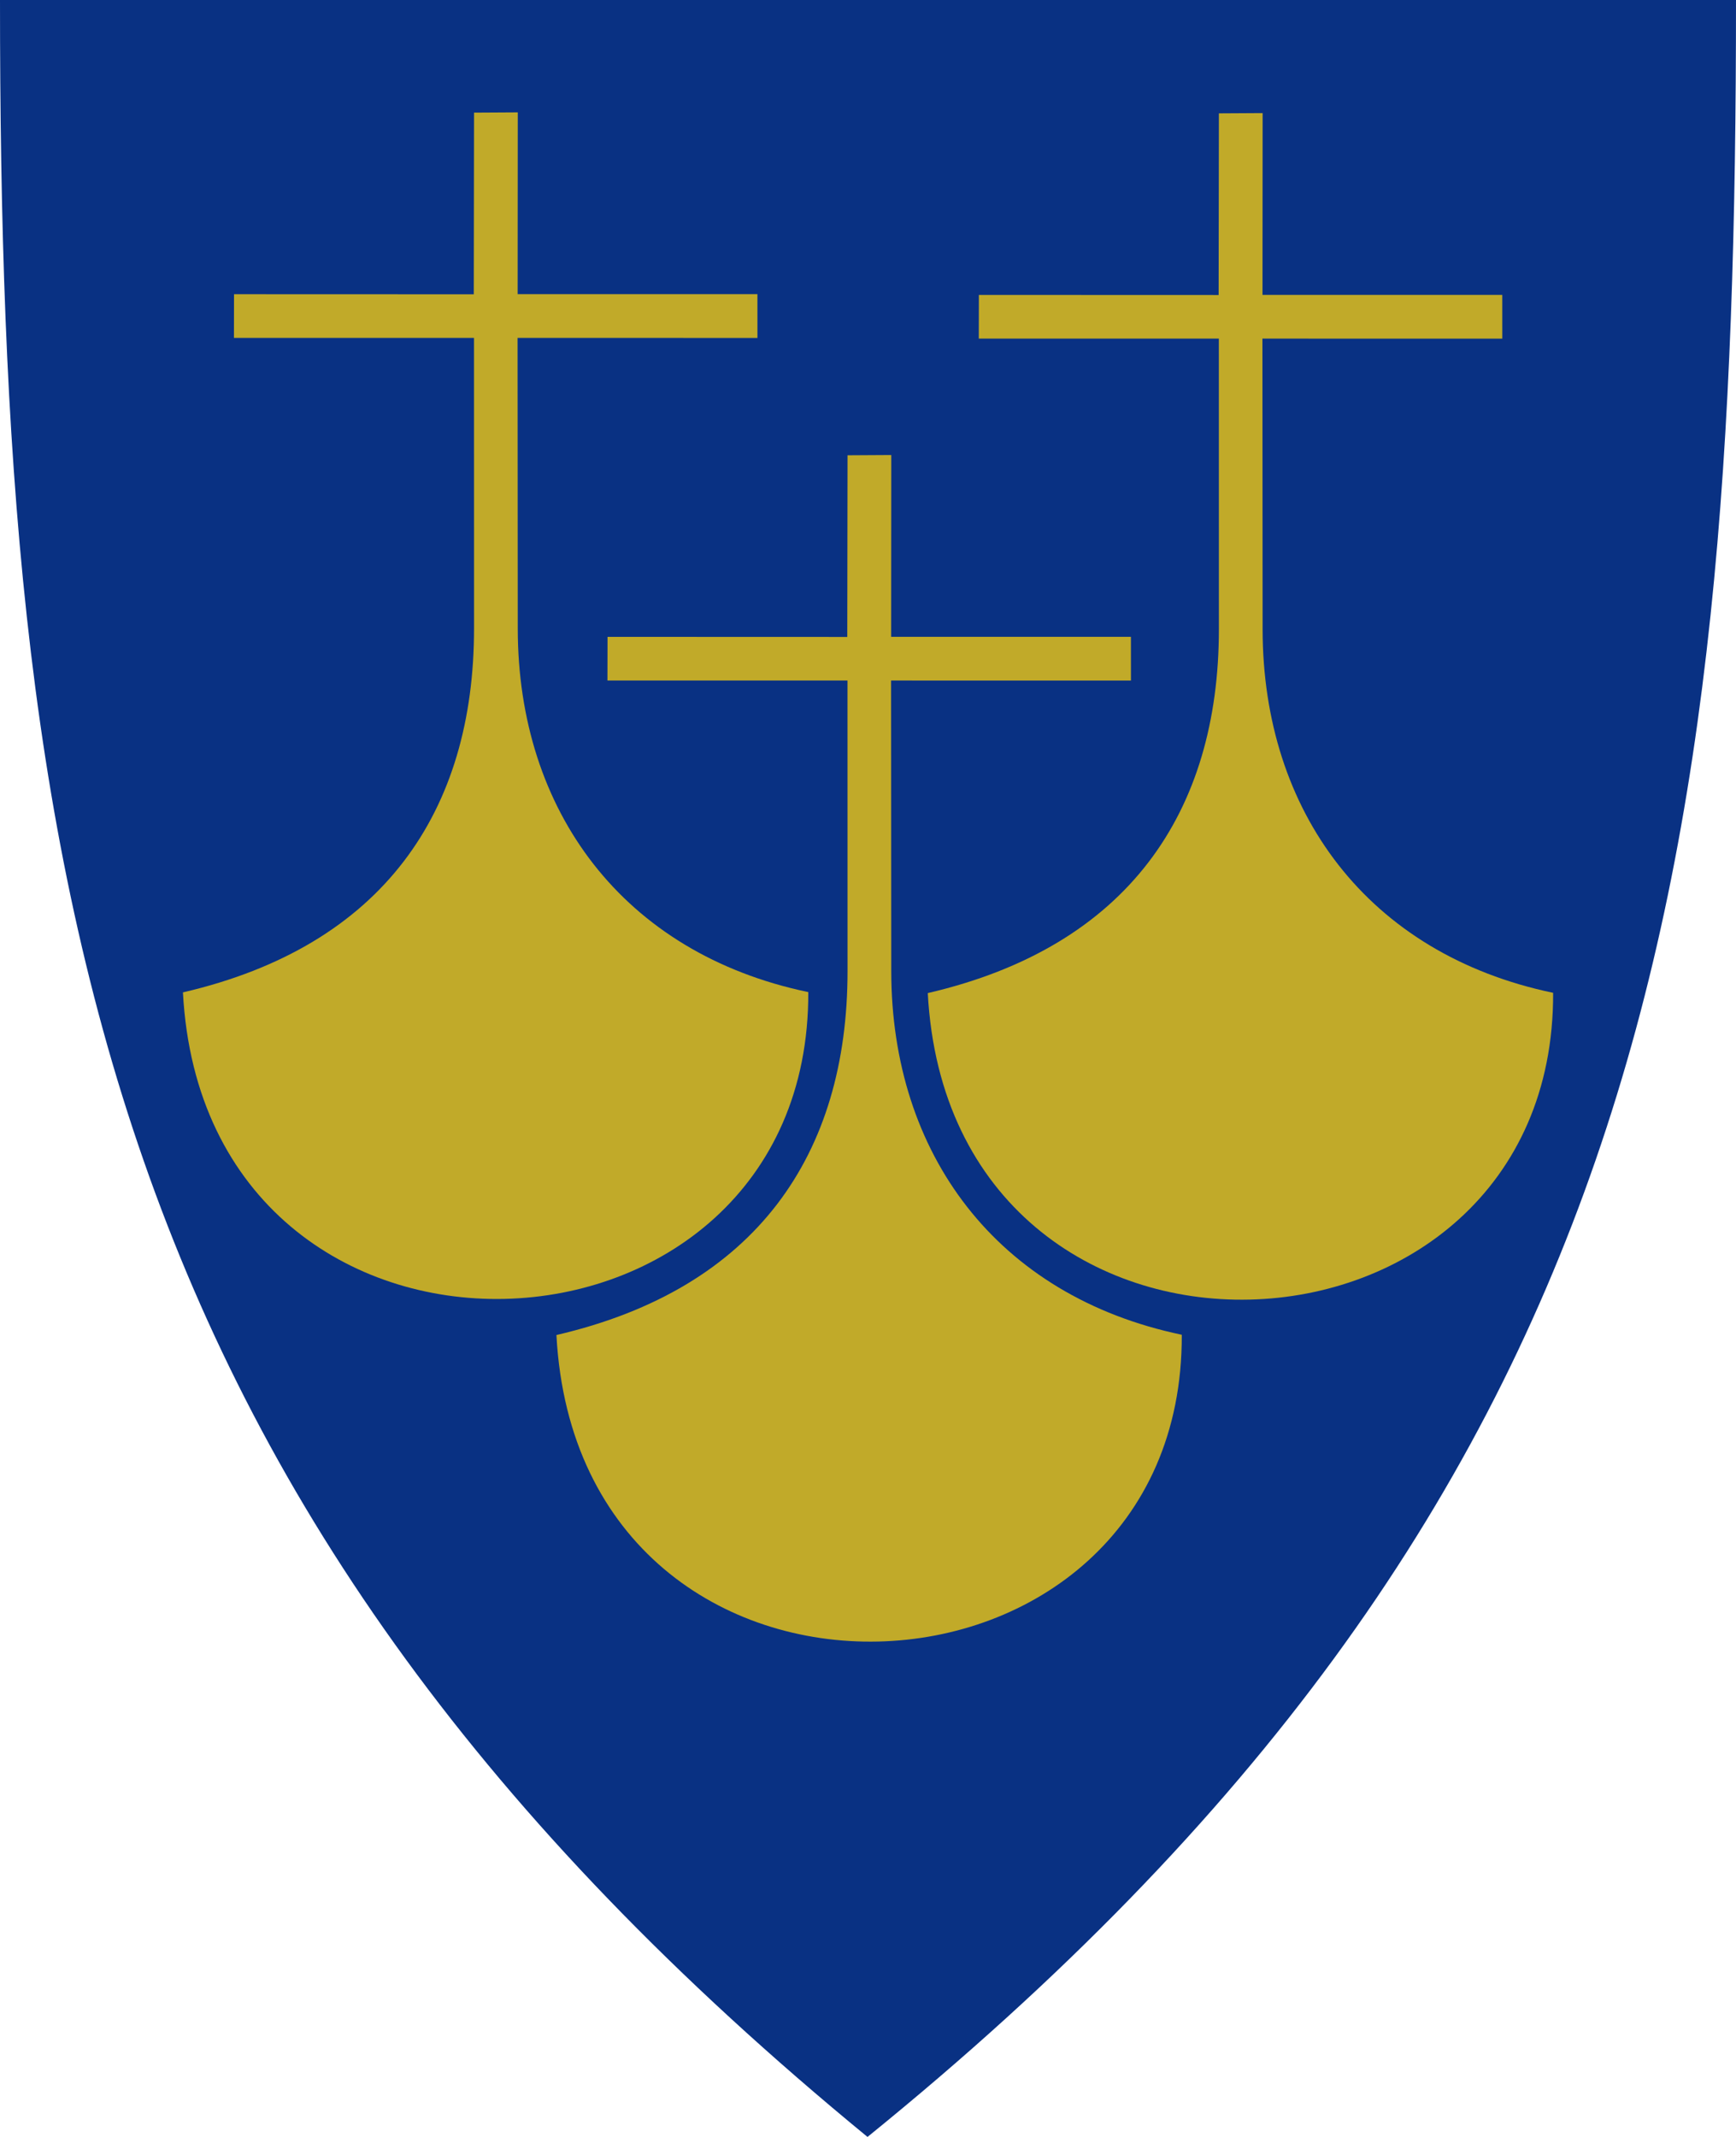 <?xml version="1.0" encoding="UTF-8" standalone="no"?>
<!-- Created with Inkscape (http://www.inkscape.org/) -->
<svg xmlns:dc="http://purl.org/dc/elements/1.1/" xmlns:cc="http://creativecommons.org/ns#" xmlns:rdf="http://www.w3.org/1999/02/22-rdf-syntax-ns#" xmlns:svg="http://www.w3.org/2000/svg" xmlns="http://www.w3.org/2000/svg" xmlns:xlink="http://www.w3.org/1999/xlink" version="1.1" width="390" height="480" id="svg4228">
  <defs id="defs4232"/>
  <path d="M 0,0 C 130,0 260,0 390,0 390.002,197.566 370.958,337.278 194.888,479.998 21.155,337.386 0.002,198.016 0,0 z" id="path4240-0-4" style="fill:#093183;fill-opacity:1;stroke:none"/>
  <path d="m 190.391,152.864 -53.927,0 0.02,-9.814 53.861,0.019 0.058,-40.805 9.828,-0.058 -0.029,40.833 53.865,0 0.005,9.834 -53.886,-0.01 0.041,65.326 c 0.025,40.886 23.615,72.916 65.265,81.622 0.35,88.714 -135.411,95.029 -140.487,0.061 44.988,-10.428 65.406,-40.675 65.399,-81.747 z" id="path3774" style="fill:#c1aa29;fill-opacity:1;stroke:none"/>
  <use transform="translate(83.425,-76.805)" id="use3776" x="0" y="0" width="390" height="480" xlink:href="#path3774"/>
  <use transform="translate(-83.908,-76.966)" id="use3778" x="0" y="0" width="390" height="480" xlink:href="#path3774"/>
</svg>